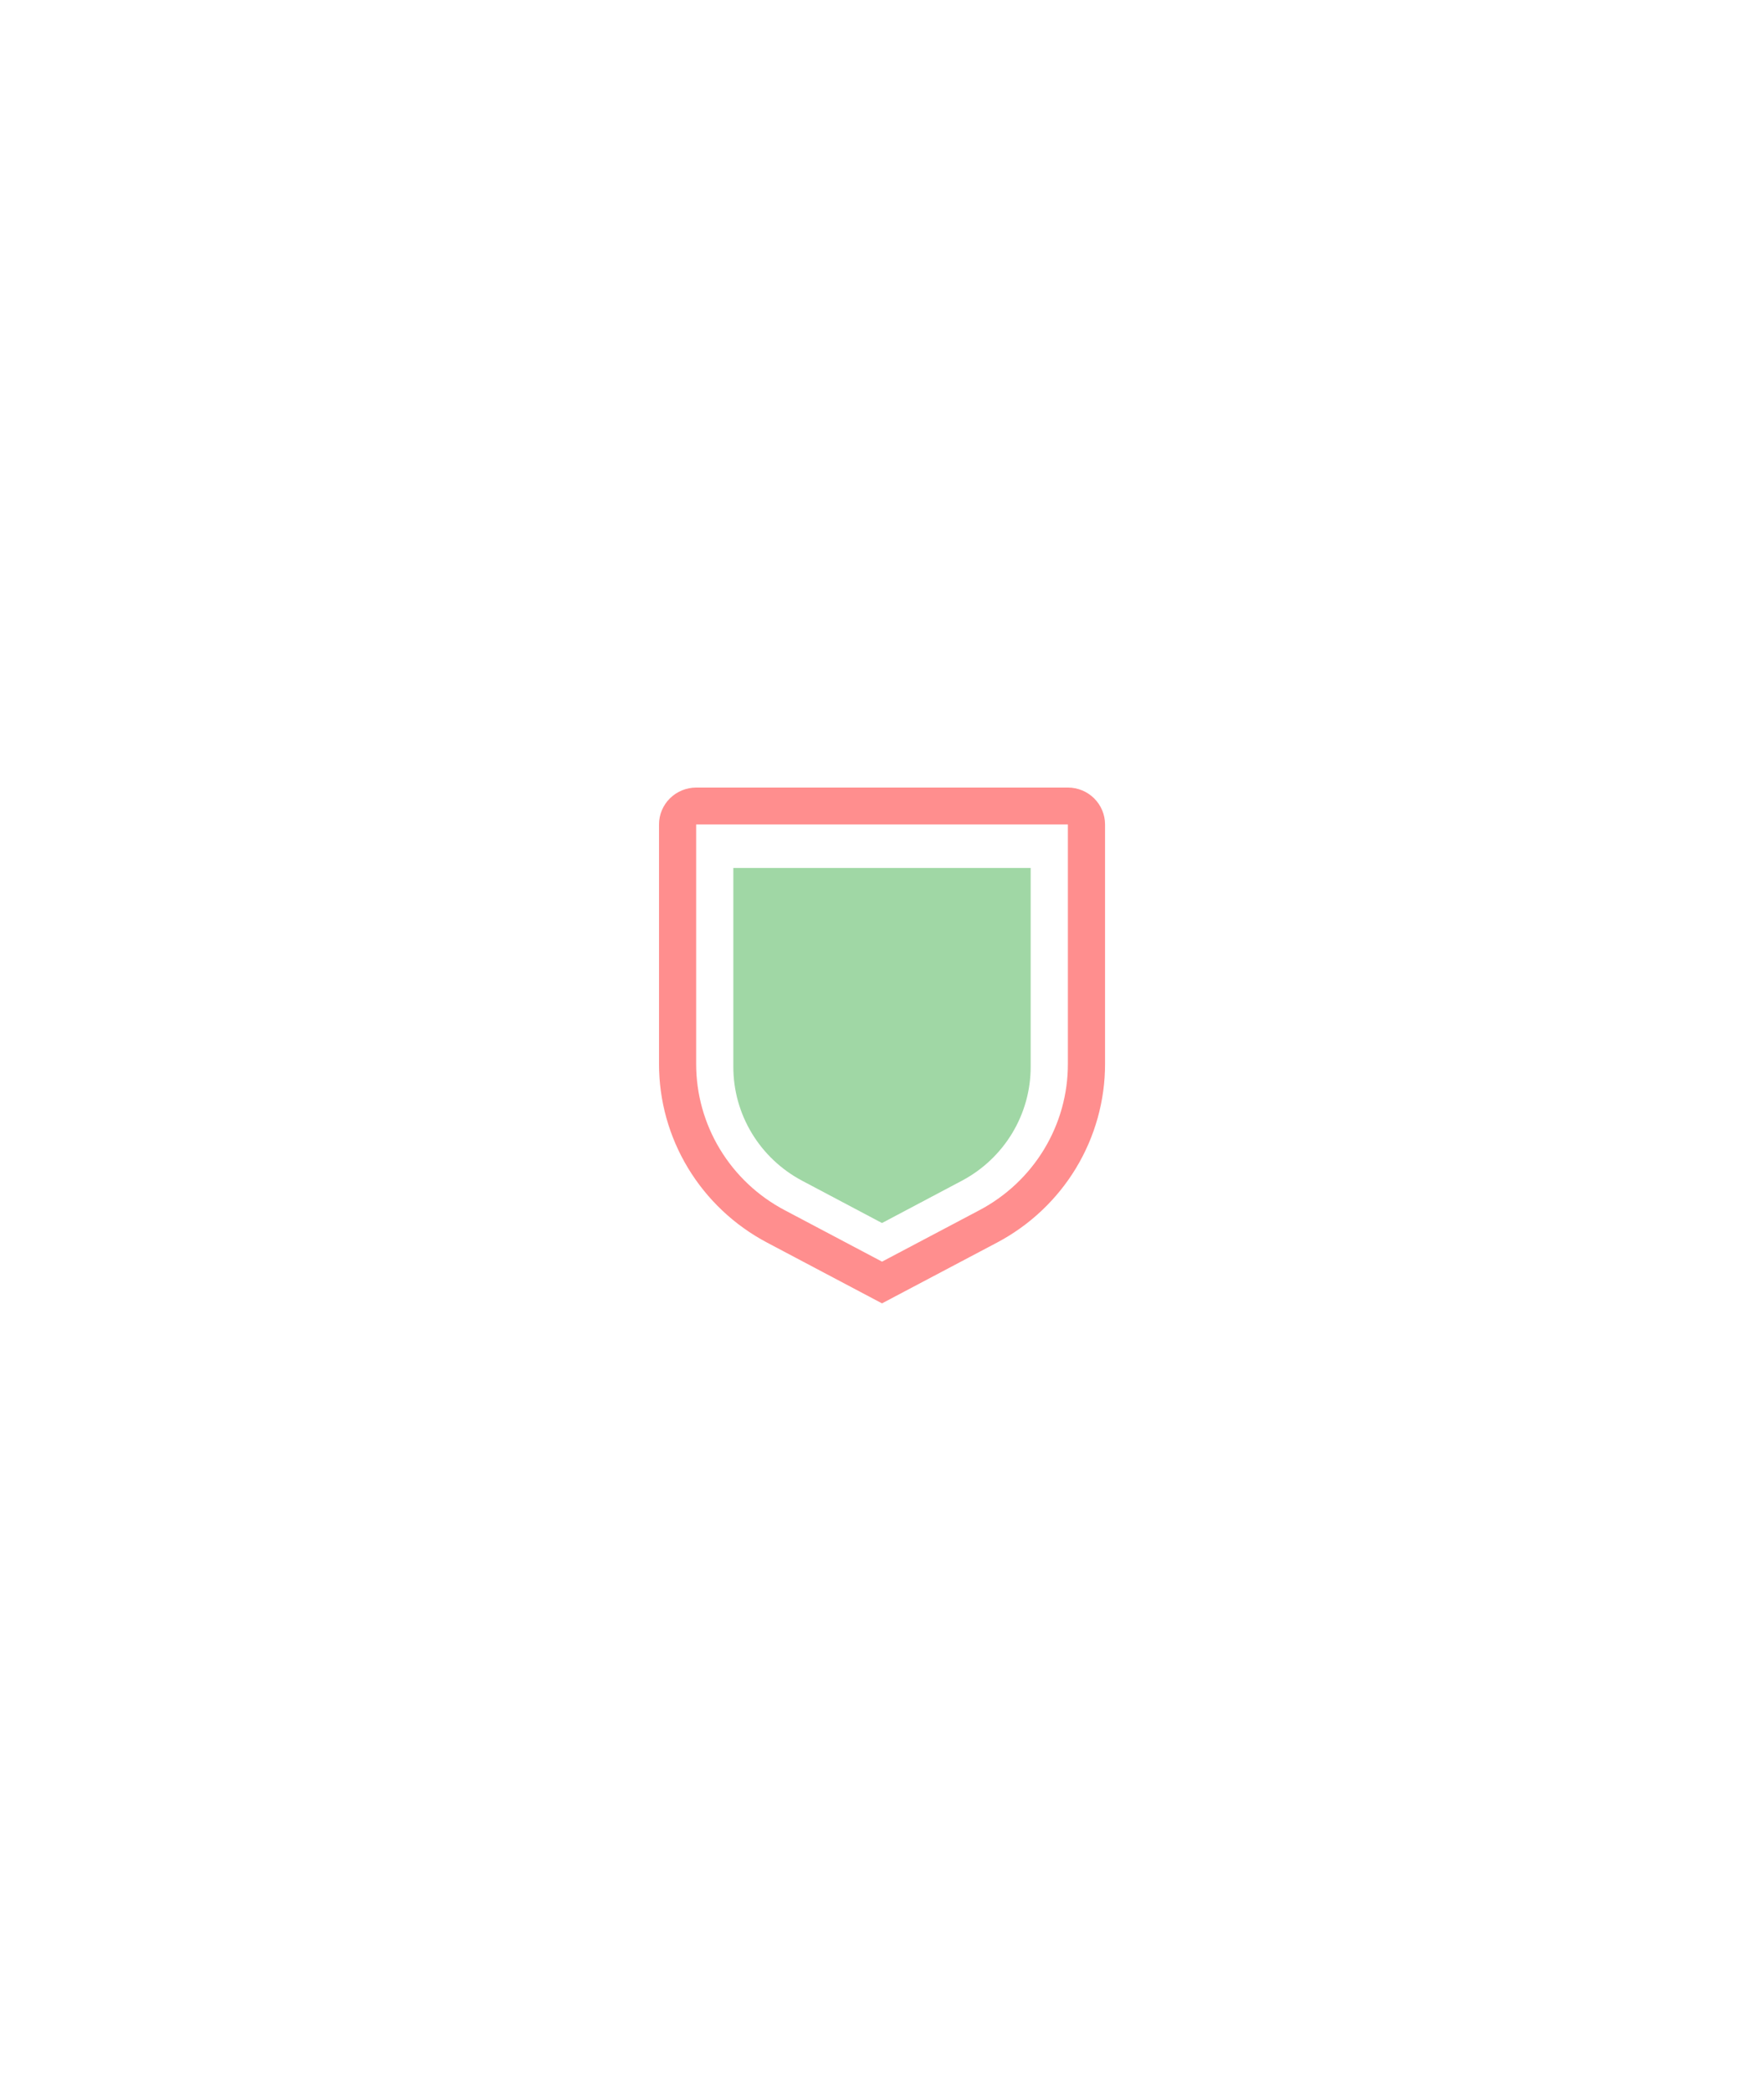 <?xml version="1.0" encoding="UTF-8" standalone="no"?>
<svg
   xmlns:dc="http://purl.org/dc/elements/1.1/"
   xmlns:cc="http://creativecommons.org/ns#"
   xmlns:rdf="http://www.w3.org/1999/02/22-rdf-syntax-ns#"
   xmlns:svg="http://www.w3.org/2000/svg"
   xmlns="http://www.w3.org/2000/svg"
   id="svg6"
   version="1.1"
   fill="none"
   viewBox="0 0 54 64">
  <defs
     id="defs10" />
  <path
     style="fill:#a0d7a5;stroke-width:0.252"
     id="path2"
     d="M 27,37.434 V 26.566 H 22.449 v 6.092 c 3.4e-5,0.715 0.196,1.416 0.567,2.029 0.371,0.613 0.902,1.115 1.538,1.452 z m 0,0 V 26.566 h 4.551 v 6.092 c -2.7e-5,0.715 -0.196,1.416 -0.567,2.029 -0.371,0.613 -0.902,1.115 -1.538,1.452 z" />
  <path
     style="fill:#ff8e8e;stroke-width:0.252"
     id="path4"
     d="m 27,39.893 -3.513,-1.857 c -1.002,-0.528 -1.839,-1.317 -2.423,-2.281 -0.584,-0.964 -0.891,-2.068 -0.89,-3.192 v -7.33 c 3.01e-4,-0.299 0.12,-0.586 0.334,-0.797 0.213,-0.211 0.503,-0.33 0.804,-0.331 h 11.378 c 0.302,2.98e-4 0.591,0.119 0.804,0.331 0.213,0.211 0.333,0.498 0.334,0.797 v 7.33 c 0.001,1.124 -0.307,2.228 -0.89,3.192 -0.584,0.964 -1.421,1.753 -2.423,2.281 z M 21.311,25.234 v 7.33 c -9.43e-4,0.92 0.251,1.823 0.729,2.612 0.478,0.789 1.163,1.434 1.983,1.866 l 2.978,1.574 2.978,-1.573 c 0.82,-0.432 1.505,-1.077 1.983,-1.866 0.478,-0.789 0.73,-1.692 0.728,-2.612 v -7.33 z" />
</svg>
